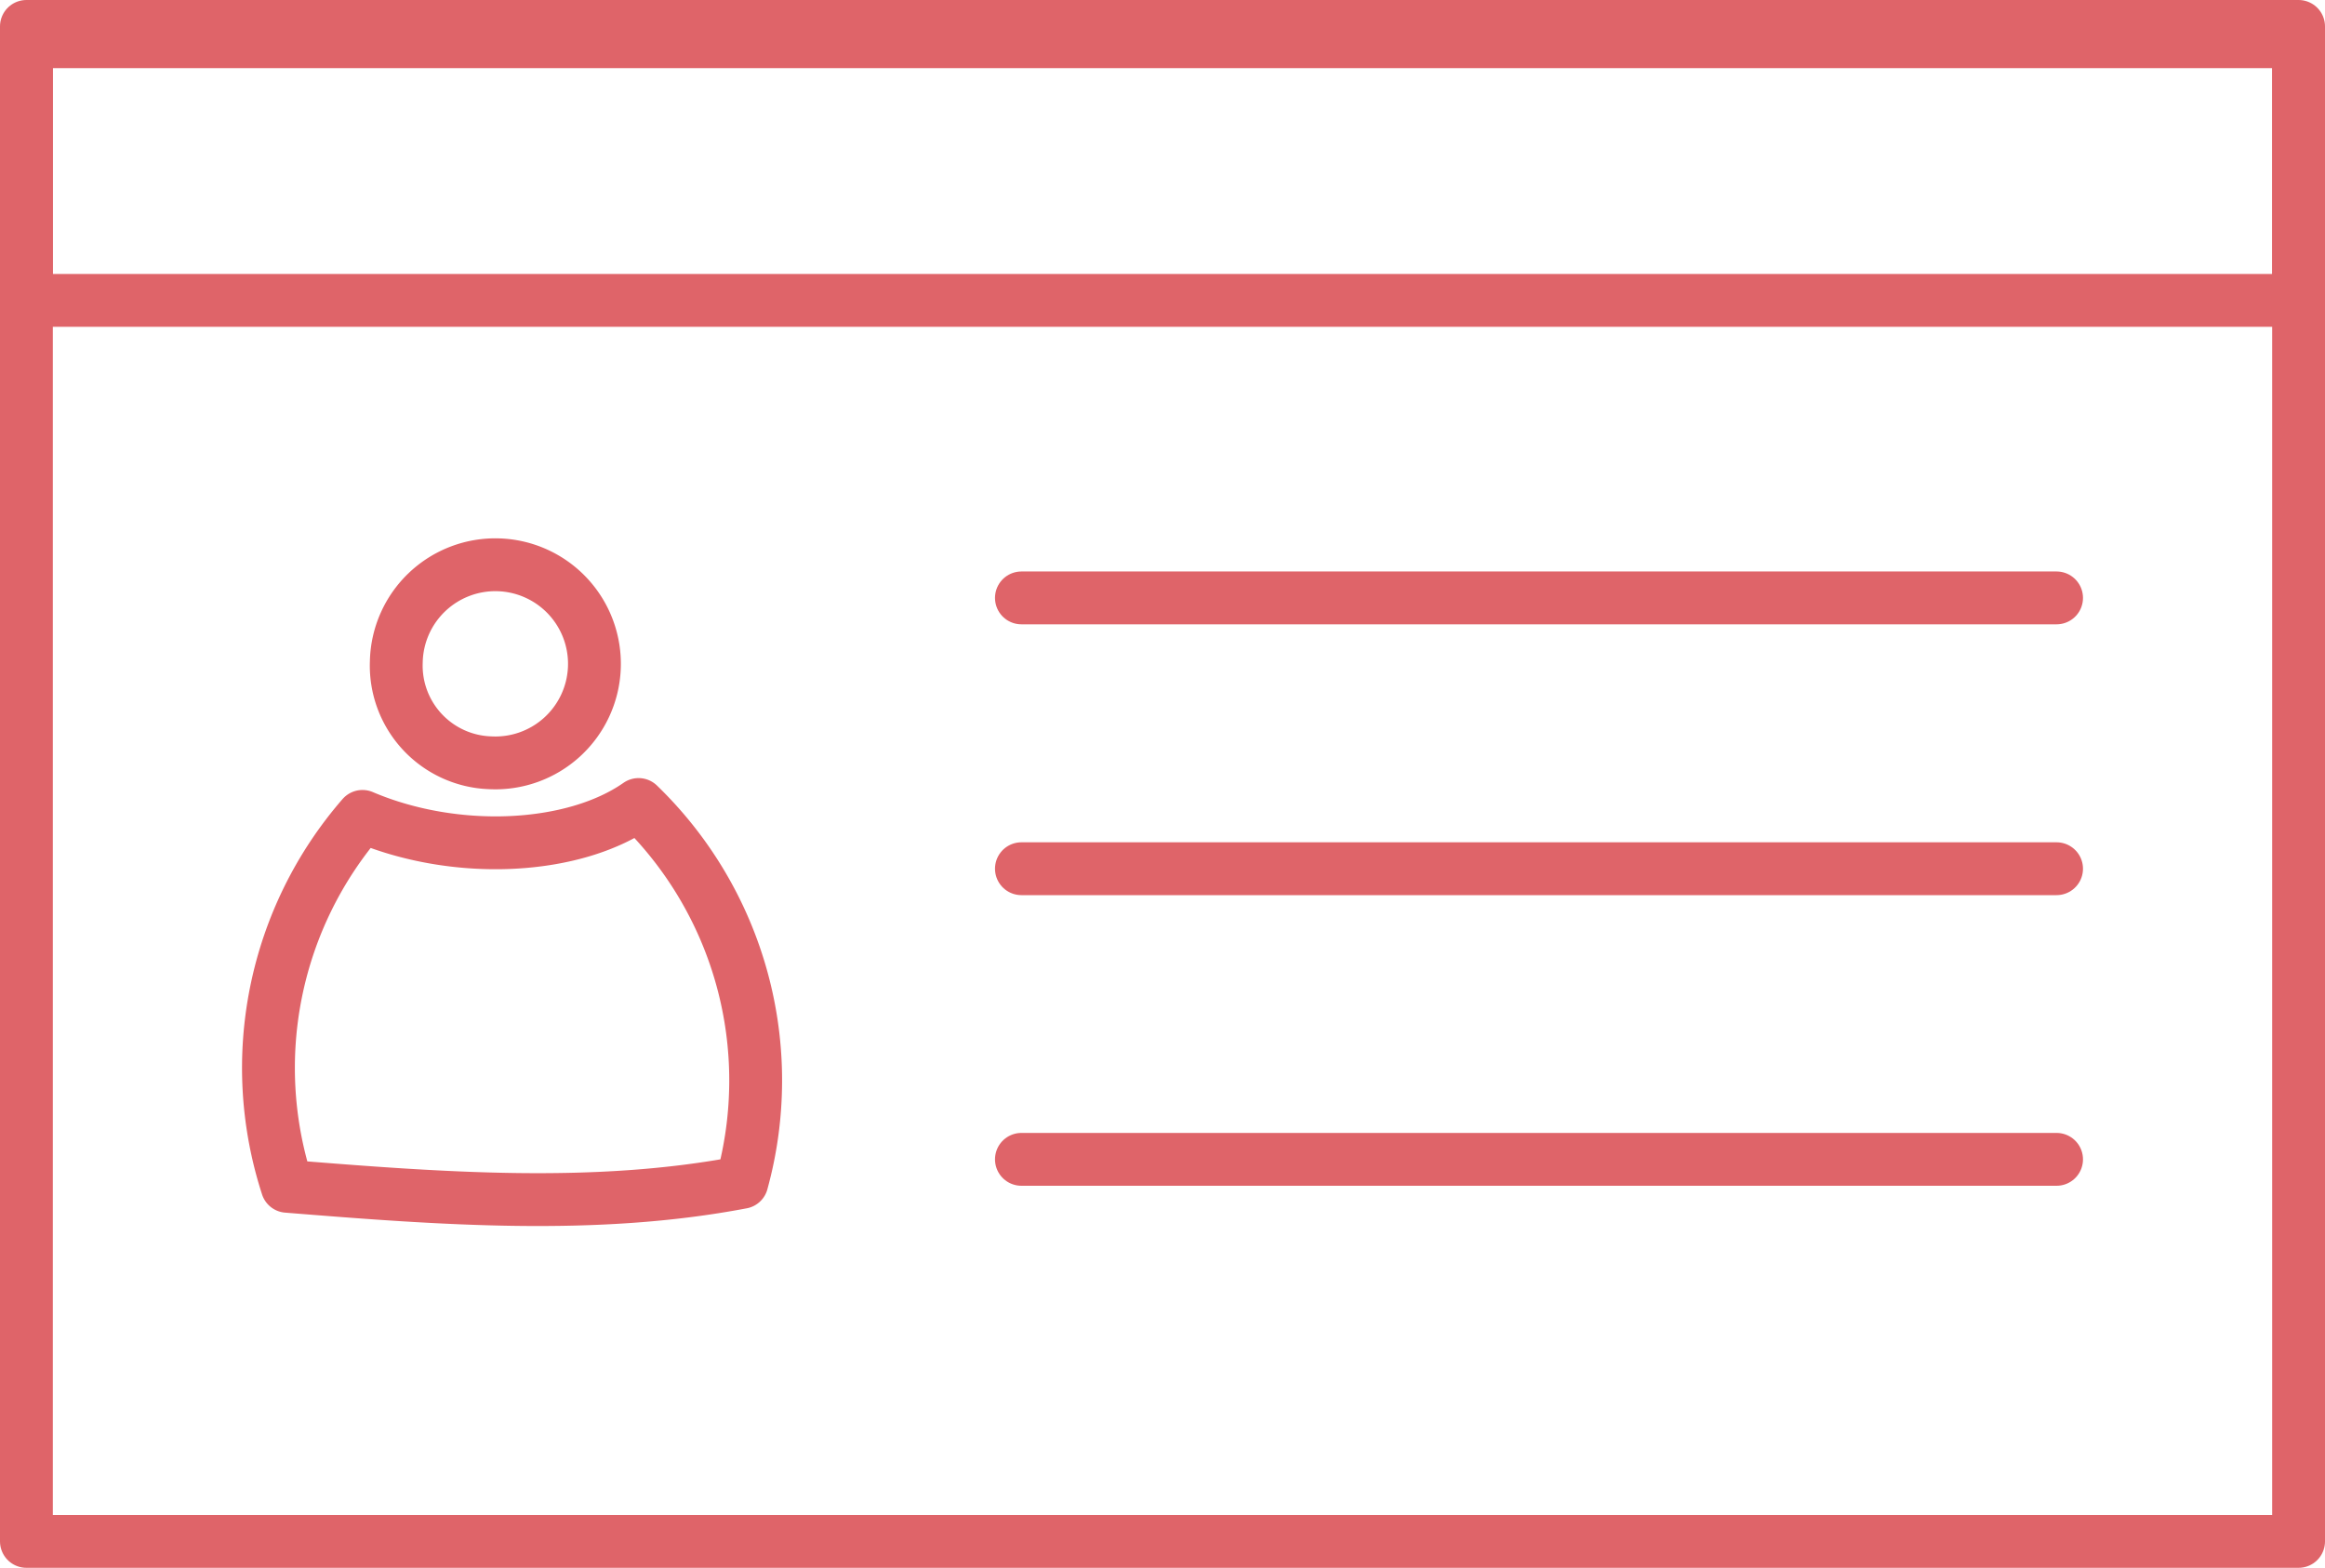 <svg viewBox="0 0 88 59.34" xmlns="http://www.w3.org/2000/svg"><g fill="none" stroke="#DF6469" stroke-linecap="round" stroke-linejoin="round" stroke-width="2"><path d="m1 1h86v57.34h-86z"/><path d="m1 1.58h86v9.79h-86z"/><path d="m38.66 22.63h39.18"/><path d="m38.66 32.88h39.18"/><path d="m38.66 43.88h39.18"/><path d="m15 25.05a3.75 3.75 0 1 1 3.55 3.82 3.68 3.68 0 0 1 -3.55-3.82z"/><path d="m28.08 44.75a14.52 14.52 0 0 0 -3.91-14.3c-2.47 1.73-6.93 1.95-10.45.45a14.51 14.51 0 0 0 -2.85 14c5.83.47 11.65.91 17.21-.15z"/></g></svg>
